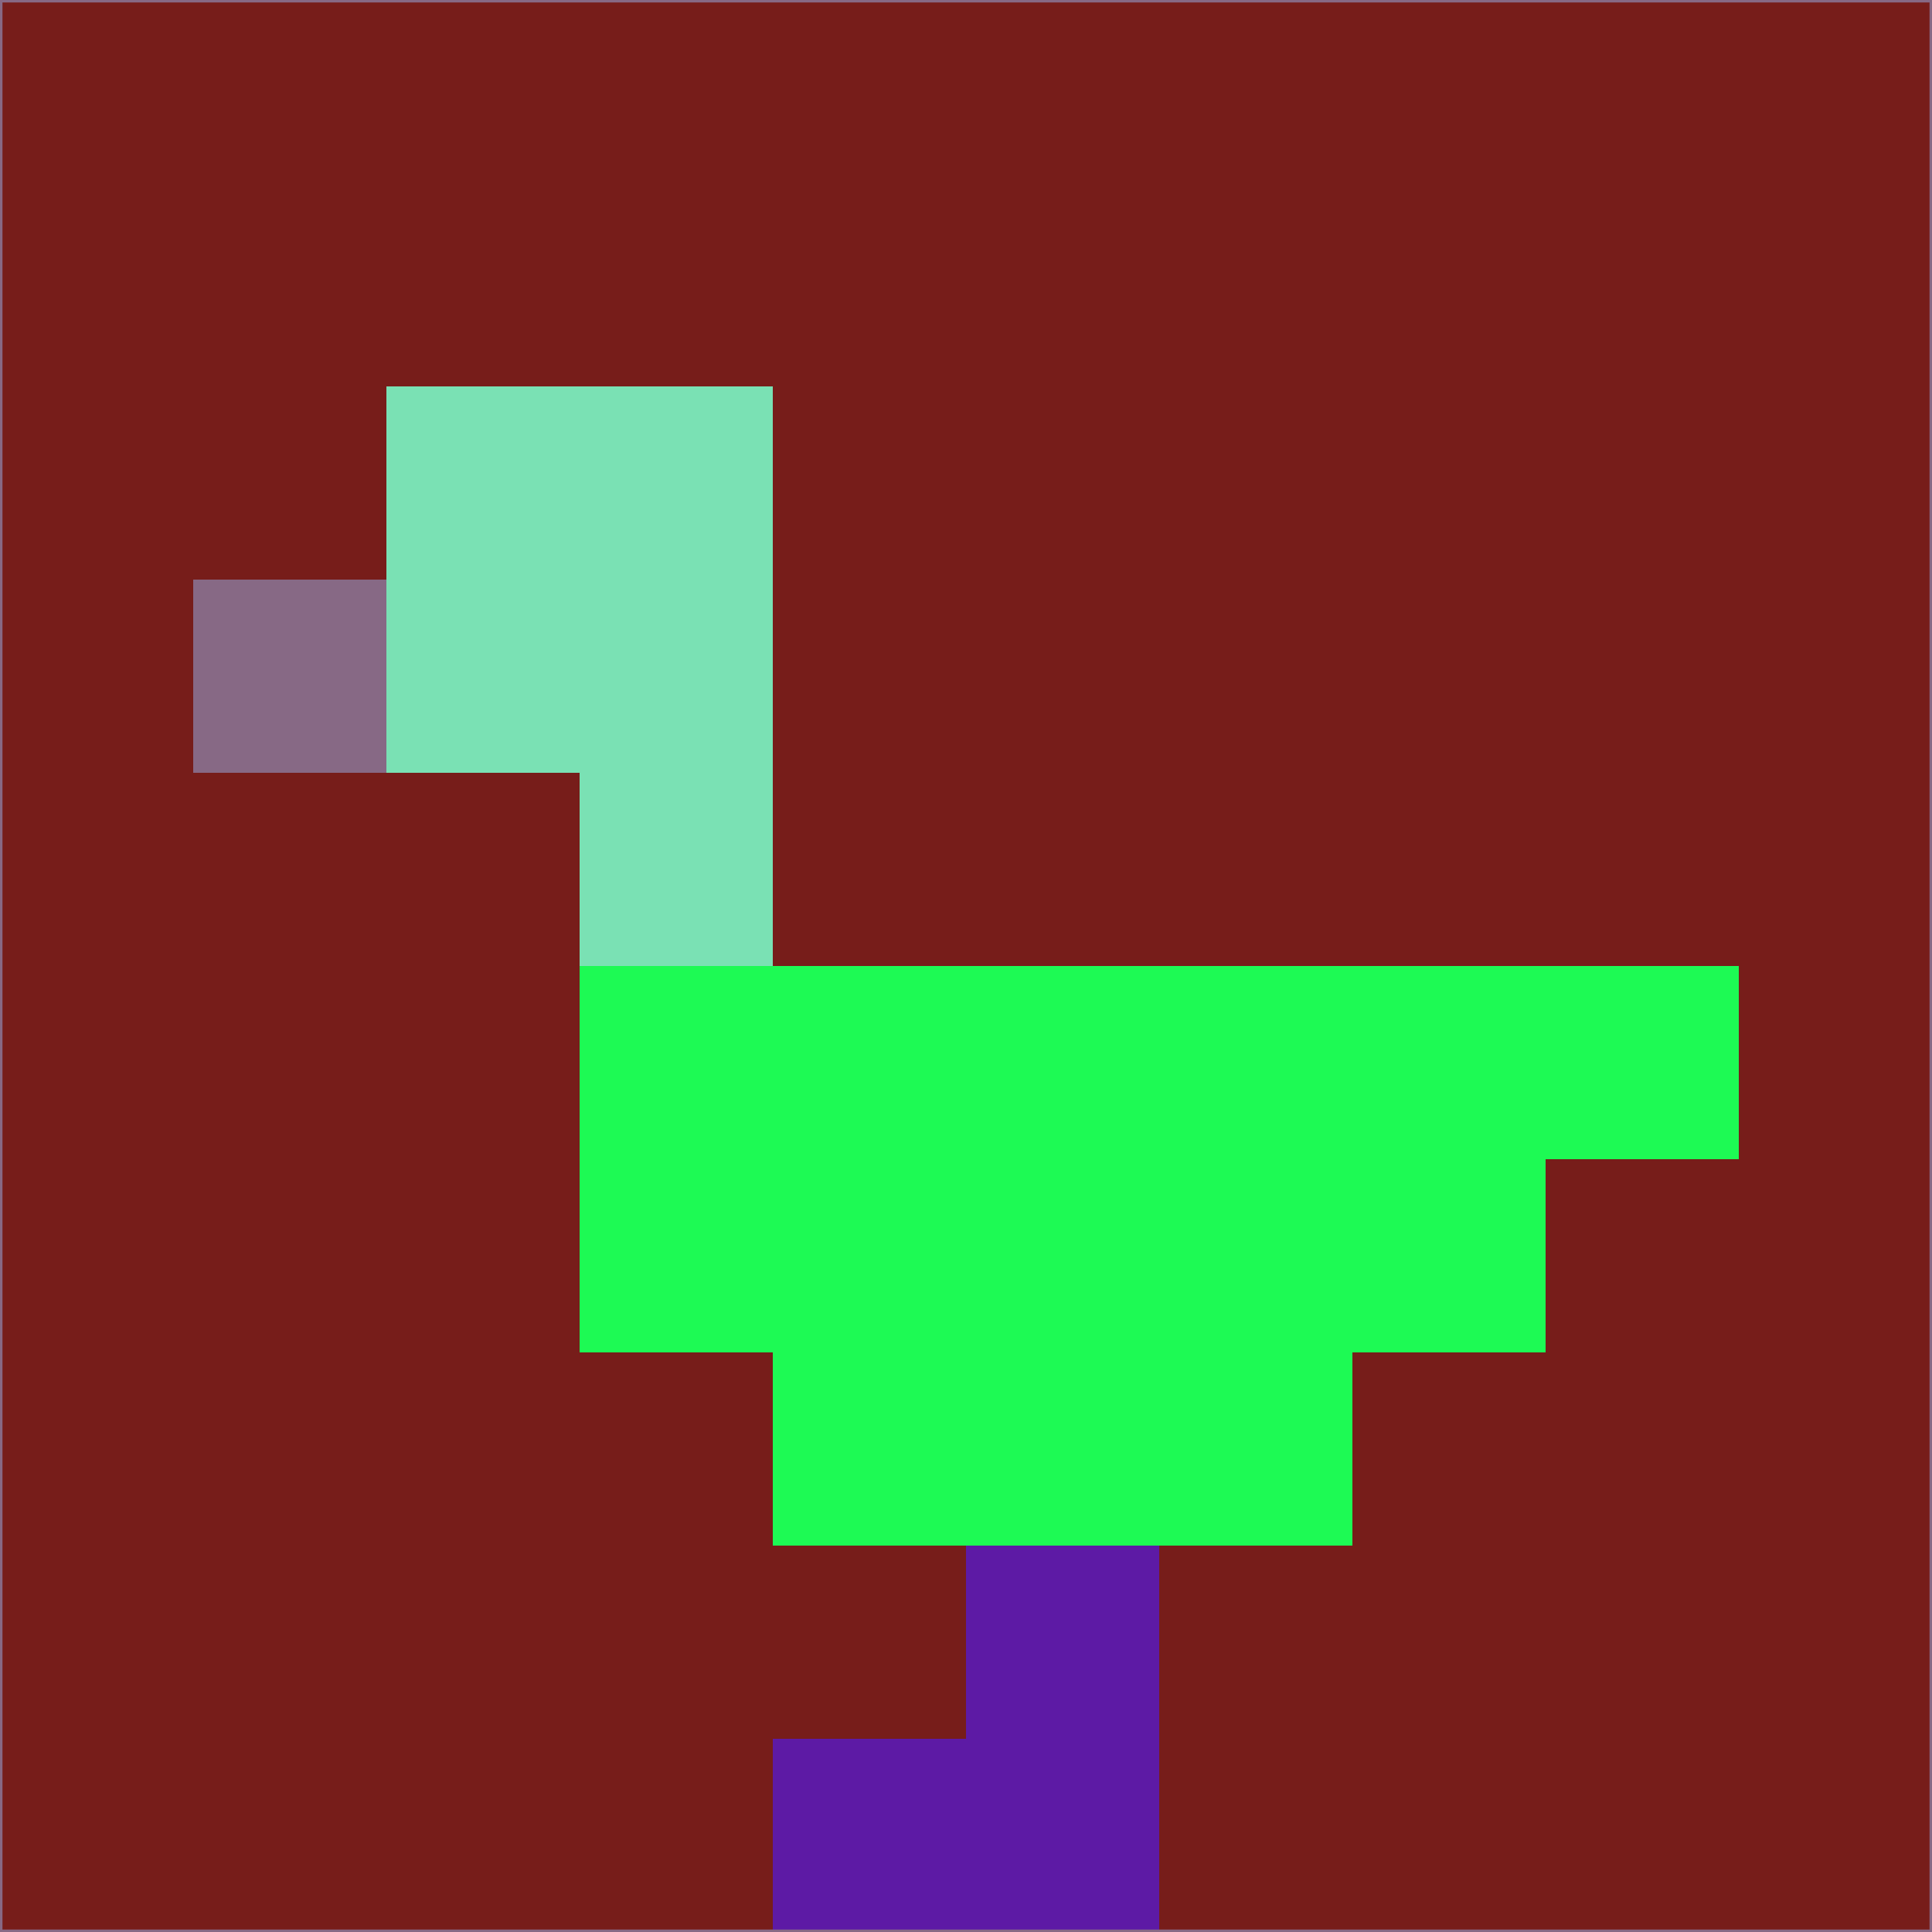 <svg xmlns="http://www.w3.org/2000/svg" version="1.1" width="785" height="785">
  <title>'goose-pfp-694263' by Dmitri Cherniak (Cyberpunk Edition)</title>
  <desc>
    seed=543973
    backgroundColor=#771d1a
    padding=20
    innerPadding=0
    timeout=500
    dimension=1
    border=false
    Save=function(){return n.handleSave()}
    frame=12

    Rendered at 2024-09-15T22:37:01.023Z
    Generated in 1ms
    Modified for Cyberpunk theme with new color scheme
  </desc>
  <defs/>
  <rect width="100%" height="100%" fill="#771d1a"/>
  <g>
    <g id="0-0">
      <rect x="0" y="0" height="785" width="785" fill="#771d1a"/>
      <g>
        <!-- Neon blue -->
        <rect id="0-0-2-2-2-2" x="157" y="157" width="157" height="157" fill="#7ae1b4"/>
        <rect id="0-0-3-2-1-4" x="235.5" y="157" width="78.5" height="314" fill="#7ae1b4"/>
        <!-- Electric purple -->
        <rect id="0-0-4-5-5-1" x="314" y="392.5" width="392.5" height="78.5" fill="#1dfa54"/>
        <rect id="0-0-3-5-5-2" x="235.5" y="392.5" width="392.5" height="157" fill="#1dfa54"/>
        <rect id="0-0-4-5-3-3" x="314" y="392.5" width="235.5" height="235.5" fill="#1dfa54"/>
        <!-- Neon pink -->
        <rect id="0-0-1-3-1-1" x="78.5" y="235.5" width="78.5" height="78.5" fill="#876985"/>
        <!-- Cyber yellow -->
        <rect id="0-0-5-8-1-2" x="392.5" y="628" width="78.5" height="157" fill="#5d1aa5"/>
        <rect id="0-0-4-9-2-1" x="314" y="706.5" width="157" height="78.5" fill="#5d1aa5"/>
      </g>
      <rect x="0" y="0" stroke="#876985" stroke-width="2" height="785" width="785" fill="none"/>
    </g>
  </g>
  <script xmlns=""/>
</svg>
